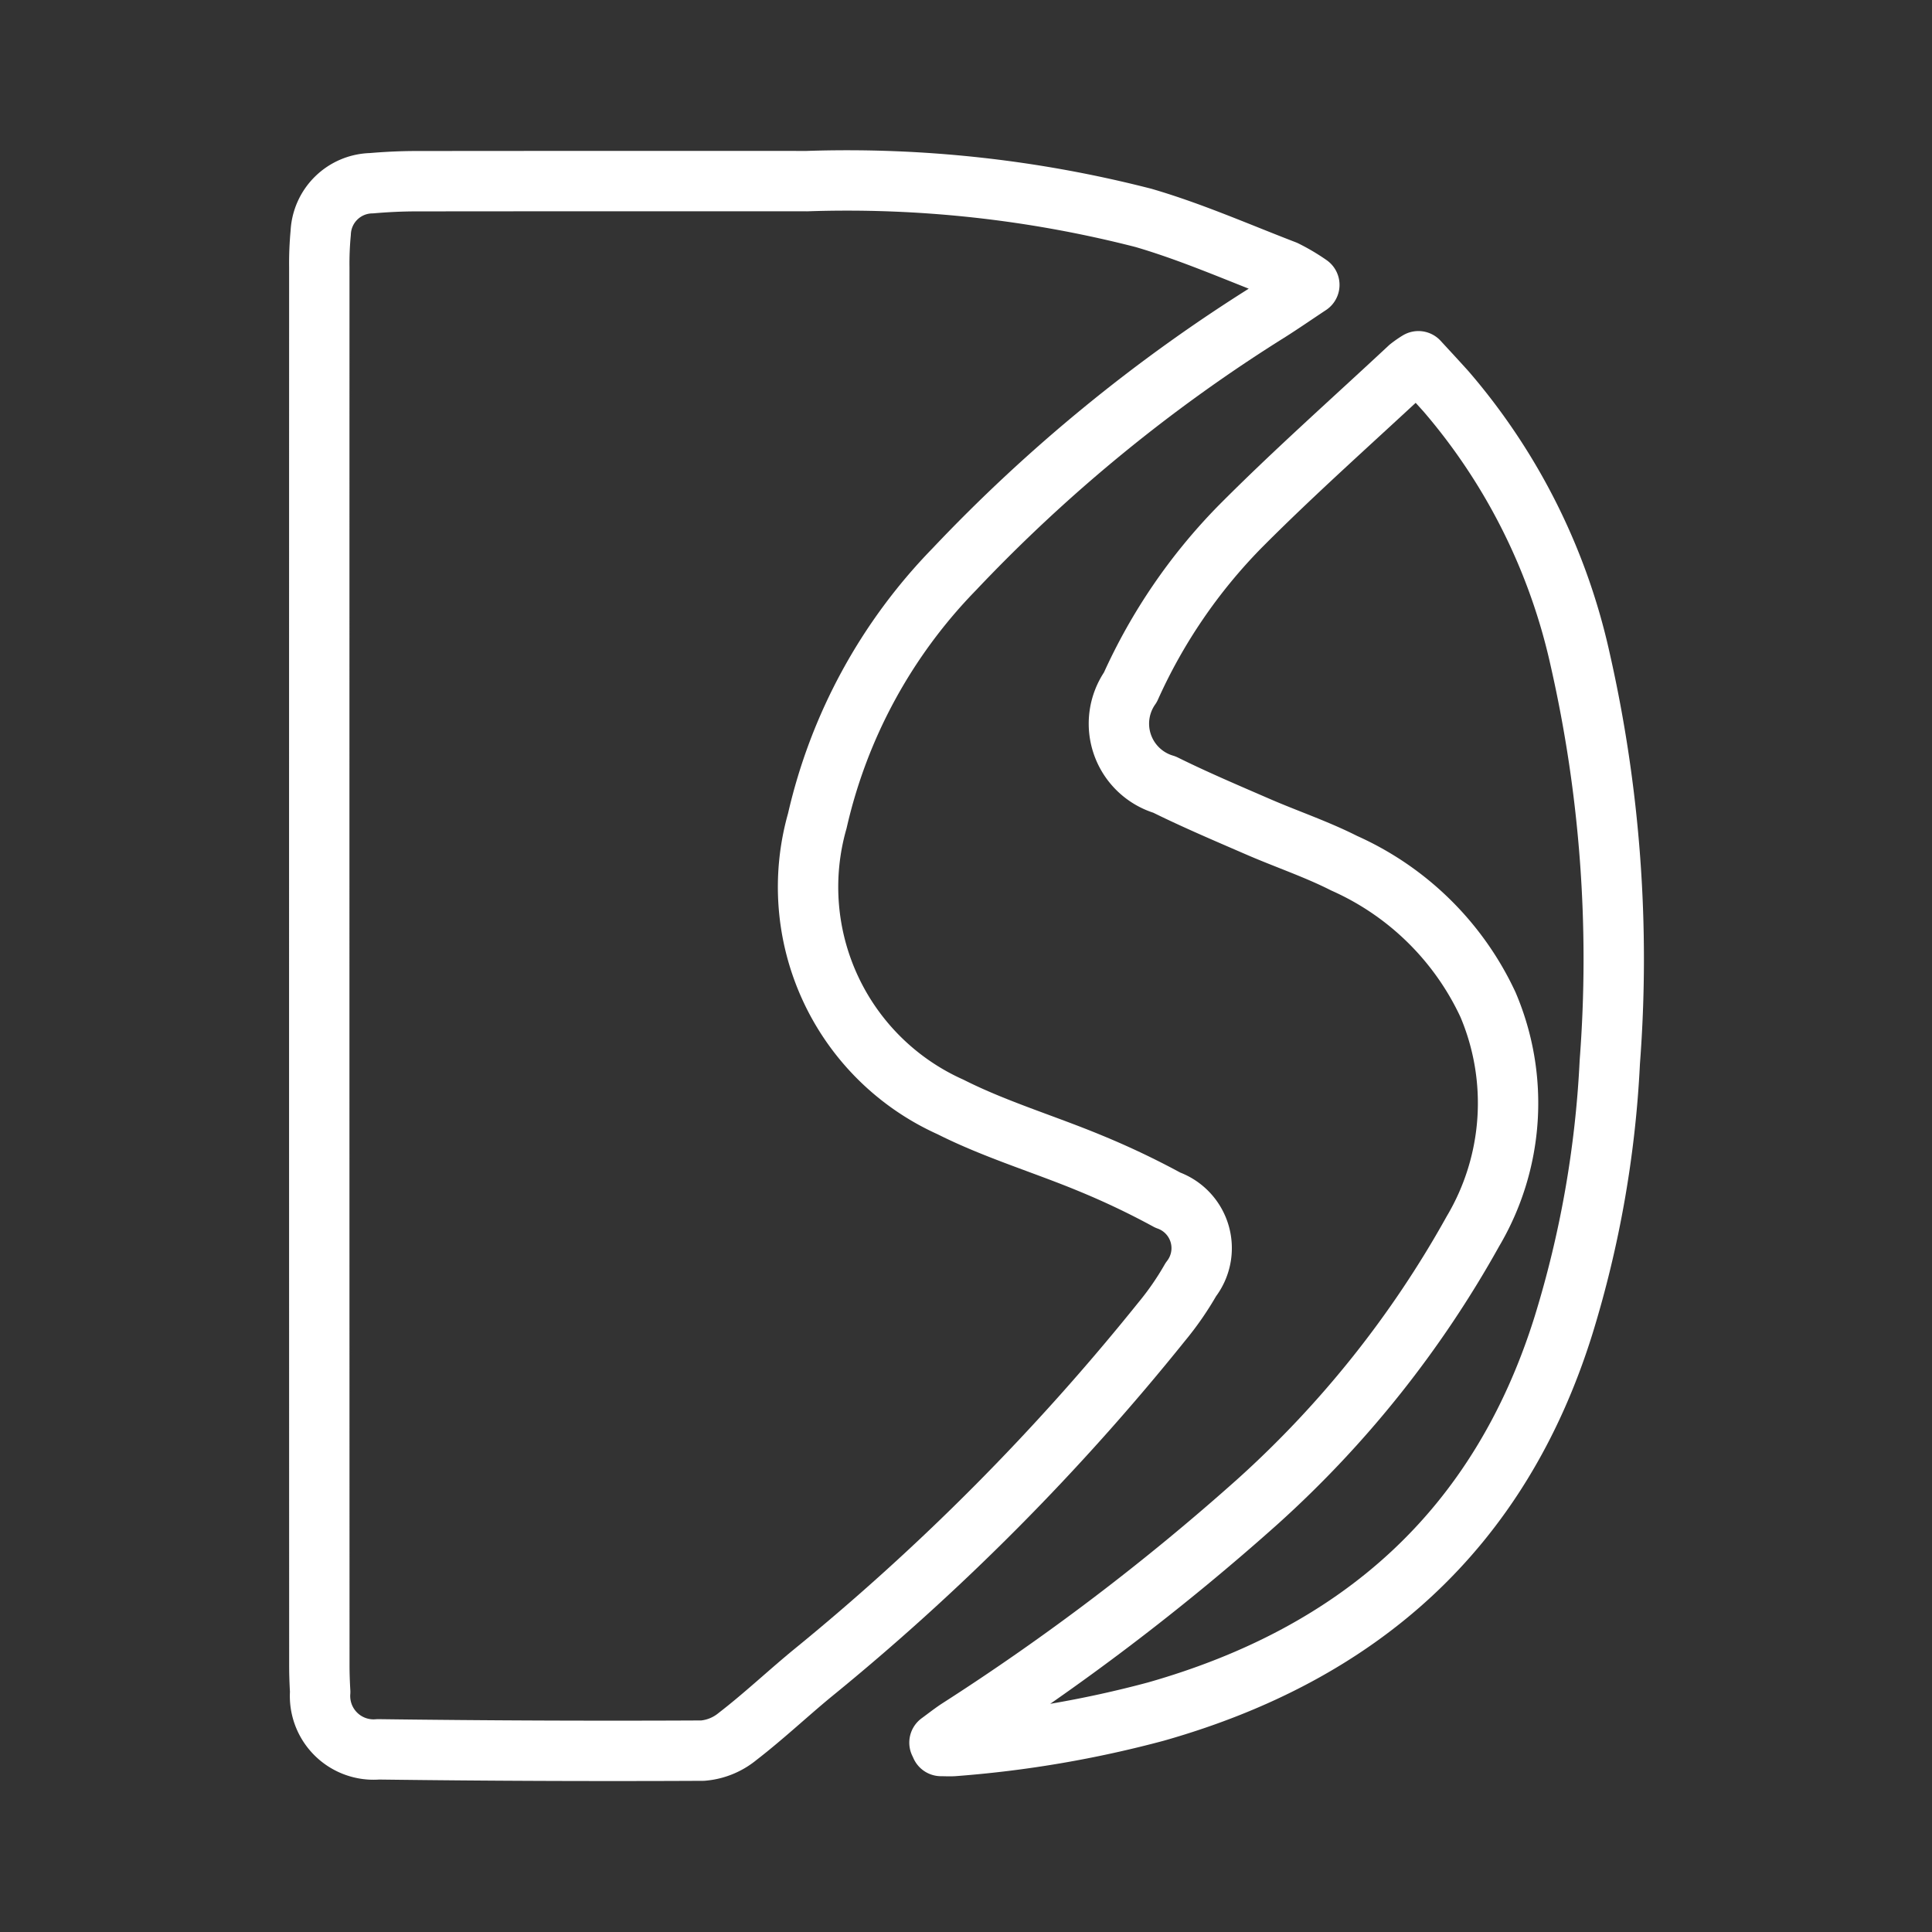 <ns0:svg xmlns:ns0="http://www.w3.org/2000/svg" viewBox="0 0 48 48" style="stroke-width:1.5px"><ns0:rect x="0" y="0" width="48" height="48" fill="#333333" stroke="none"/><ns0:defs style="stroke-width:1.5px"><ns0:style style="stroke-width:1.5px">.a{fill:none;stroke:#fff;stroke-linejoin:round;}</ns0:style></ns0:defs><ns0:path class="a" d="M32.53,7.078c-.371.246-.676.457-.988.655a39.791,39.791,0,0,0-7.836,6.413,13.137,13.137,0,0,0-3.4,6.247,5.989,5.989,0,0,0,3.309,7.109c1.112.561,2.323.921,3.478,1.401a19.585,19.585,0,0,1,1.918.913,1.266,1.266,0,0,1,.575,1.974,7.402,7.402,0,0,1-.725,1.048A58.578,58.578,0,0,1,20.16,41.592c-.617.511-1.202,1.061-1.836,1.55a1.566,1.566,0,0,1-.864.352q-4.032.02-8.062-.032a1.33,1.33,0,0,1-1.443-1.428c-.013-.219-.021-.439-.021-.659q-.004-17.367-.001-34.737a8.018,8.018,0,0,1,.035-.852A1.289,1.289,0,0,1,9.23,4.552c.36-.031.722-.049,1.083-.05q4.865-.005,9.732-.002a29.609,29.609,0,0,1,8.366.914c1.196.349,2.346.857,3.512,1.305A4.694,4.694,0,0,1,32.53,7.078Z" style="stroke-width:1.5px" /><ns0:path class="a" d="M23.341,43.295c.152-.111.3-.228.457-.333a58.785,58.785,0,0,0,7.46-5.667,26.109,26.109,0,0,0,5.335-6.701,6.248,6.248,0,0,0,.376-5.633,7.152,7.152,0,0,0-3.572-3.514c-.688-.349-1.427-.597-2.137-.905-.781-.339-1.565-.671-2.328-1.049a1.578,1.578,0,0,1-.847-2.42,13.71,13.71,0,0,1,2.719-3.983c1.355-1.364,2.799-2.641,4.205-3.954a2.41,2.41,0,0,1,.231-.161c.227.247.461.498.69.753a15.251,15.251,0,0,1,3.328,6.652,33.603,33.603,0,0,1,.737,10.007A26.515,26.515,0,0,1,38.844,32.93c-1.589,5.084-5.079,8.159-10.127,9.594a27.312,27.312,0,0,1-4.992.853c-.114.011-.23.002-.345.002C23.367,43.351,23.355,43.322,23.341,43.295Z" style="stroke-width:1.5px" /></ns0:svg>